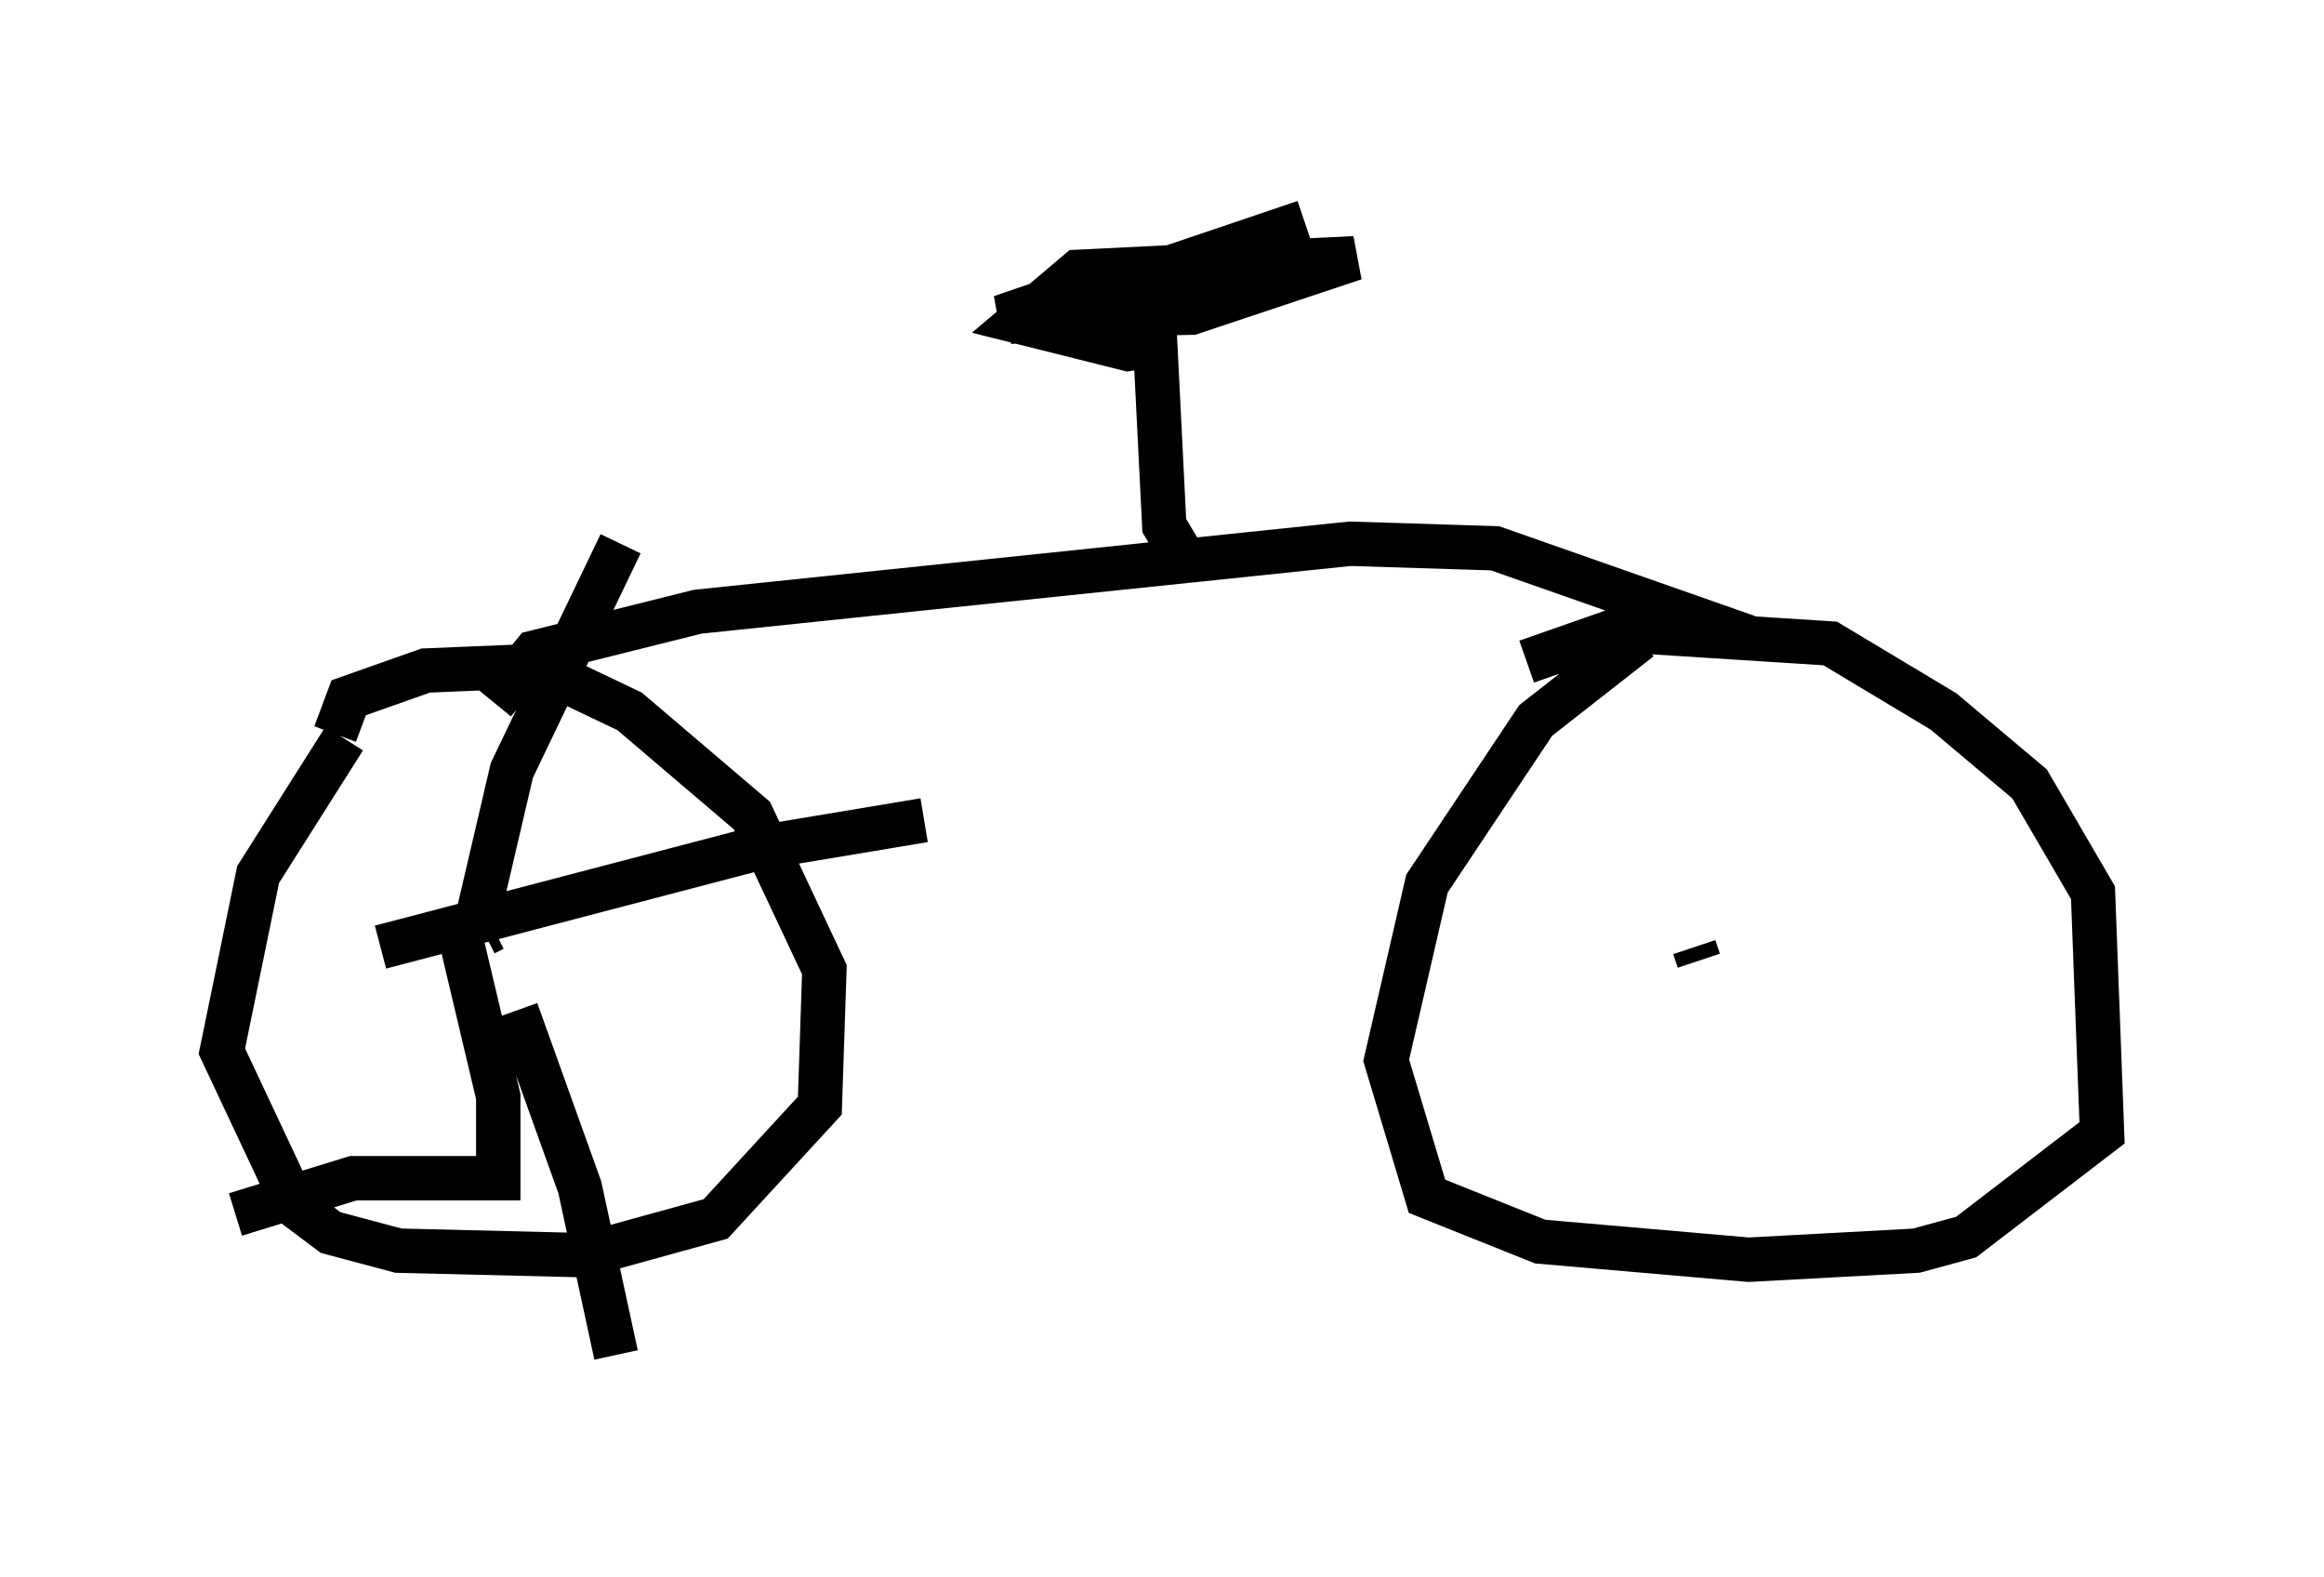 <?xml version="1.0" encoding="utf-8" ?>
<svg baseProfile="full" height="35.521" version="1.1" width="52.365" xmlns="http://www.w3.org/2000/svg" xmlns:ev="http://www.w3.org/2001/xml-events" xmlns:xlink="http://www.w3.org/1999/xlink"><defs /><rect fill="white" height="35.521" width="52.365" x="0" y="0" /><path d="M8.777, 16.229 m-1.021, 0.408 l-1.94, 3.063 -0.817, 3.981 l1.633, 3.471 0.817, 0.613 l1.531, 0.408 4.185, 0.102 l2.96, -0.817 2.348, -2.552 l0.102, -3.063 -1.633, -3.471 l-2.756, -2.348 -2.144, -1.021 l-2.45, 0.102 -1.735, 0.613 l-0.306, 0.817 m29.4, -2.144 l-2.348, 1.838 -2.45, 3.675 l-0.919, 3.981 0.919, 3.063 l2.552, 1.021 4.696, 0.408 l3.777, -0.204 1.123, -0.306 l3.063, -2.348 -0.204, -5.41 l-1.429, -2.45 -1.94, -1.633 l-2.552, -1.531 -4.798, -0.306 l-2.042, 0.715 m3.777, 6.431 l0.102, 0.306 m-27.154, -0.715 l-0.204, 0.102 m0.0, -0.102 l-0.102, -0.51 0.715, -3.063 l2.45, -5.104 m-5.41, 9.086 l8.575, -2.246 3.675, -0.613 m-9.188, 4.288 l1.429, 3.981 0.817, 3.777 m-3.573, -9.698 l0.919, 3.879 0.0, 1.838 l-3.267, 0.0 -2.654, 0.817 m5.819, -11.536 l0.919, -1.123 3.675, -0.919 l14.7, -1.531 3.267, 0.102 l5.819, 2.042 m-12.658, -1.531 l-0.613, -1.021 -0.204, -4.083 l-0.613, 0.102 -2.45, -0.613 l1.327, -1.123 6.227, -0.306 l-3.675, 1.225 -4.288, 0.102 l2.96, -1.021 3.675, 0.102 l-3.879, 0.919 -2.552, 0.102 l6.635, -2.246 " fill="none" stroke="black" stroke-width="1" /></svg>